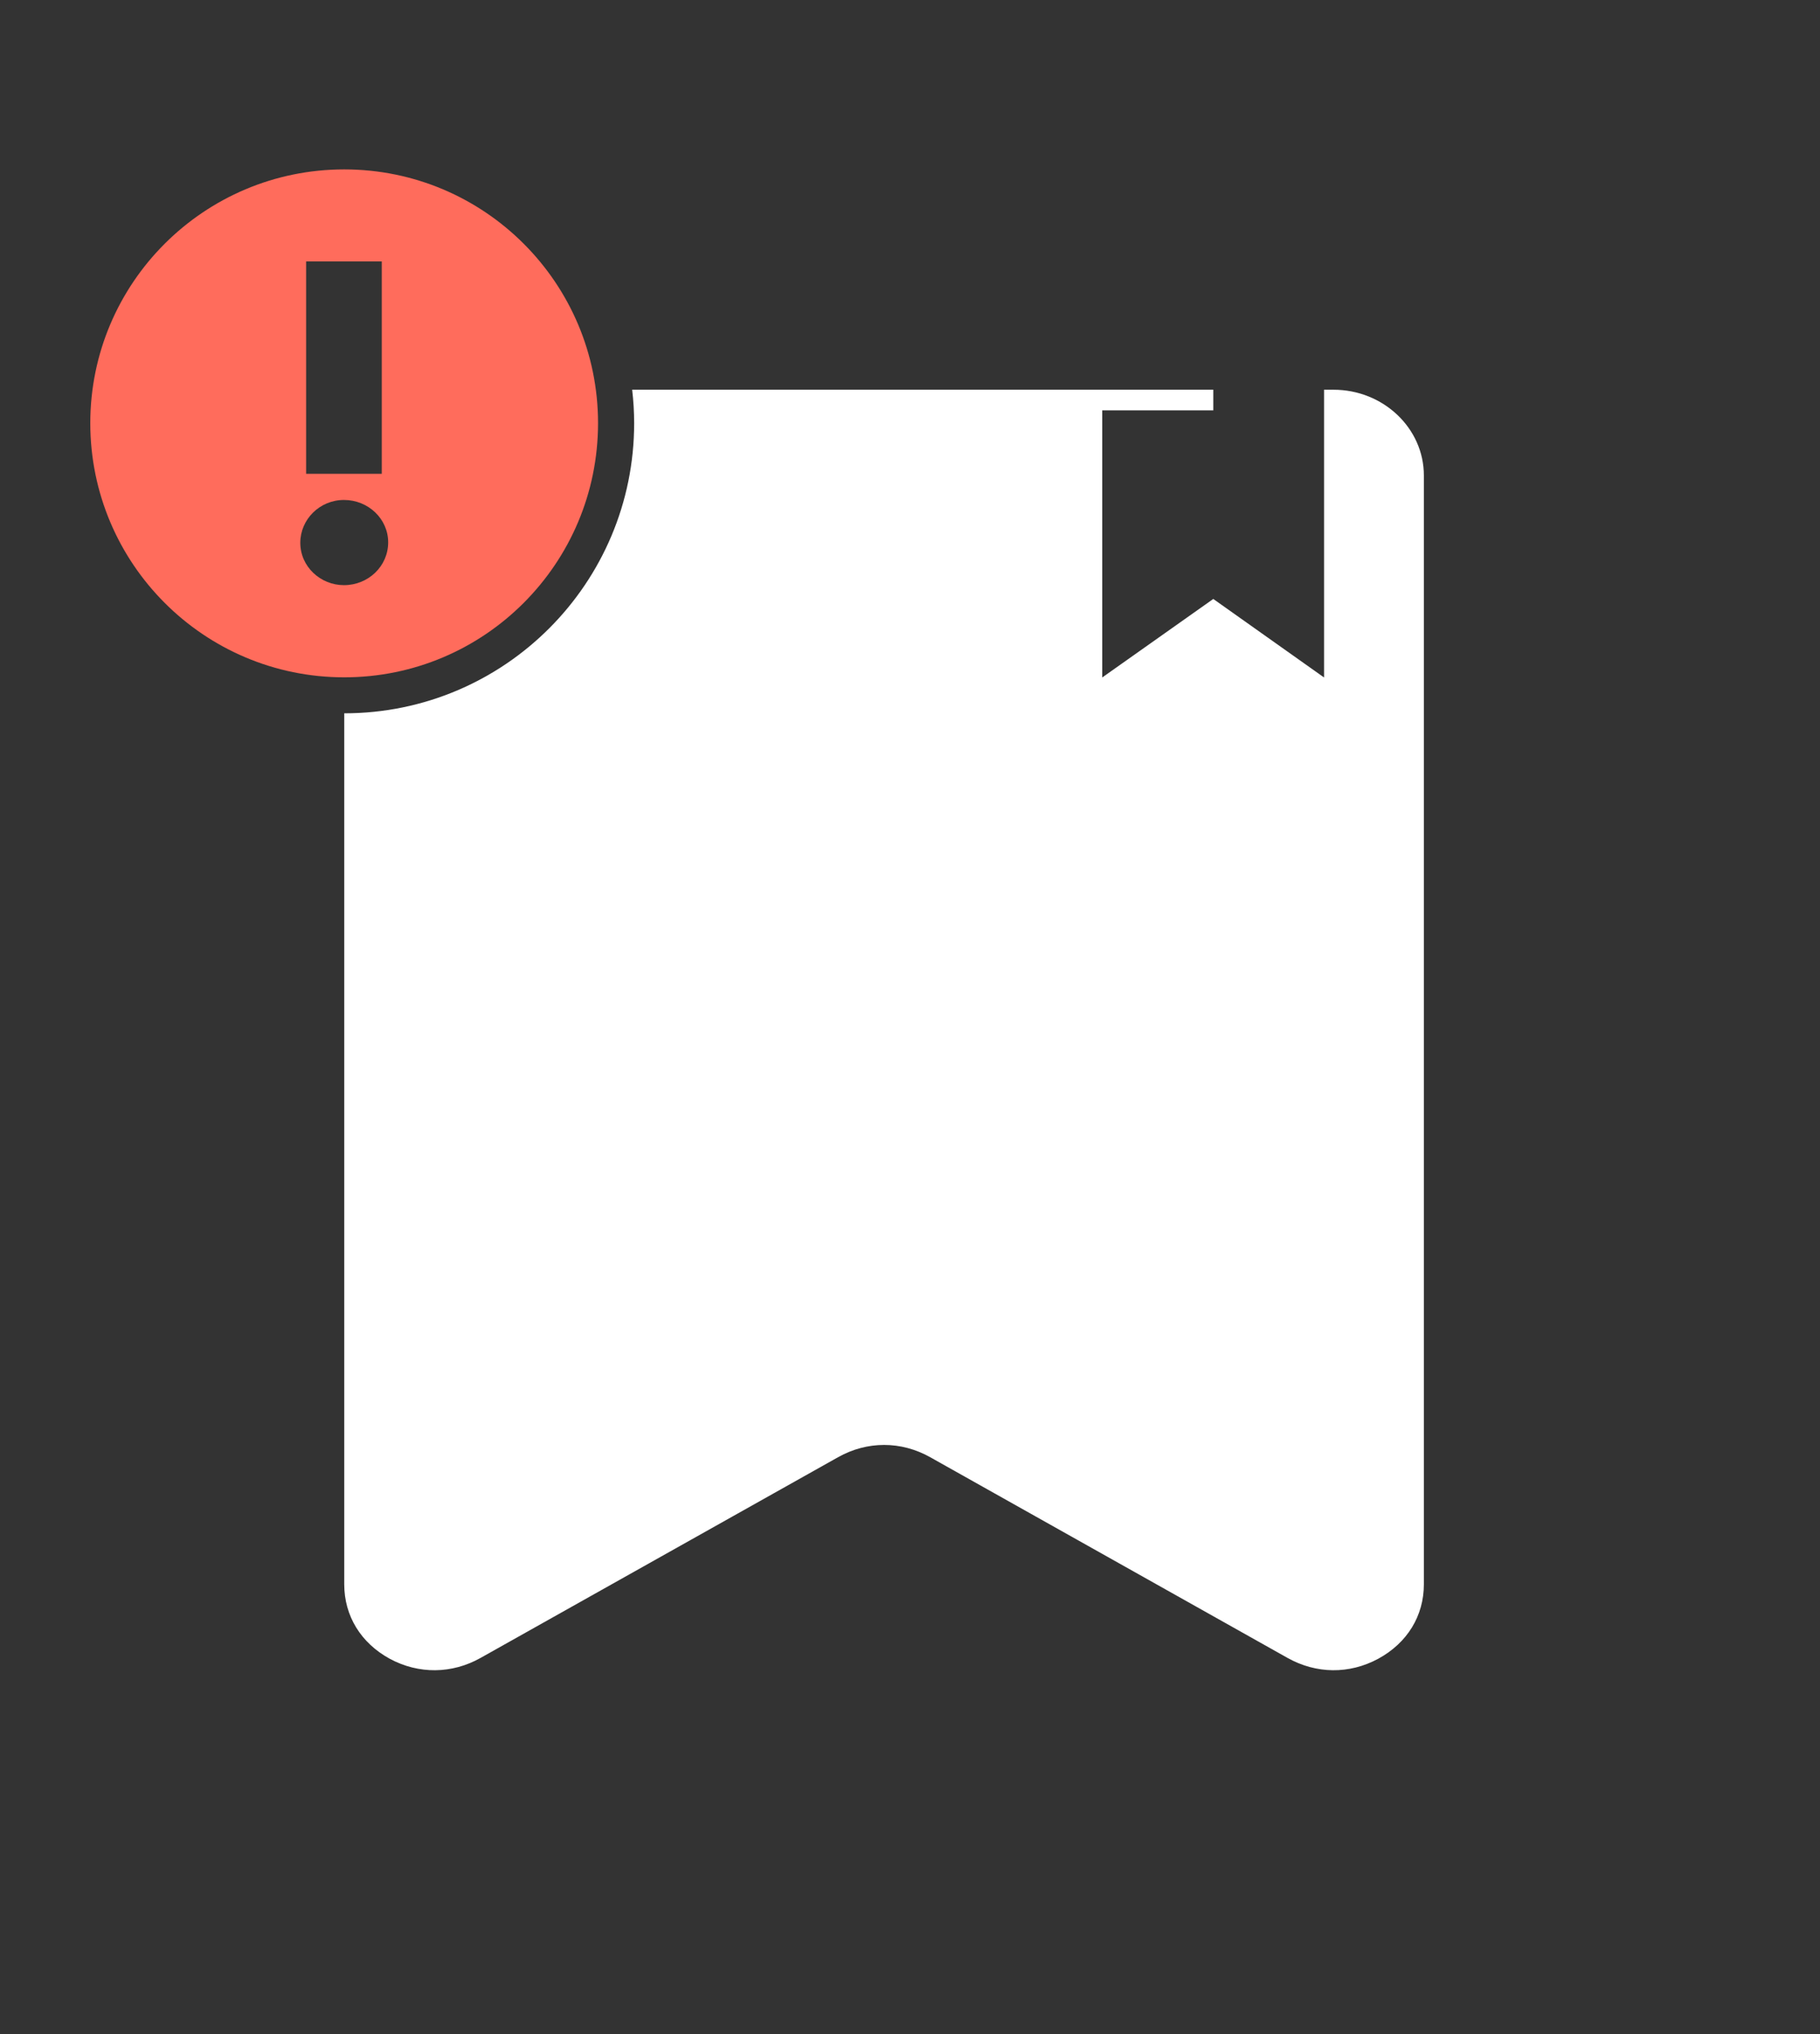 <?xml version="1.0" encoding="UTF-8"?>
<!DOCTYPE svg PUBLIC "-//W3C//DTD SVG 1.1//EN" "http://www.w3.org/Graphics/SVG/1.1/DTD/svg11.dtd">
<!-- Creator: CorelDRAW 2018 (64-Bit) -->
<svg xmlns="http://www.w3.org/2000/svg" xml:space="preserve" width="128px" height="143px" version="1.1" style="shape-rendering:geometricPrecision; text-rendering:geometricPrecision; image-rendering:optimizeQuality; fill-rule:evenodd; clip-rule:evenodd"
viewBox="0 0 128 143"
 xmlns:xlink="http://www.w3.org/1999/xlink">
 <rect x="0" y="0" width="128" height="143" fill="#333333" stroke="none"/>
 <defs>
  <style type="text/css">
   <![CDATA[
    .fil1 {fill:#FF6C5C}
    .fil0 {fill:white}
   ]]>
  </style>
 </defs>
 <g id="Layer_x0020_1">
  <path class="fil0" d="M33.8 116.56l25.14 -14.11c2.05,-1.15 4.43,-1.15 6.48,0l25.13 14.11c2.02,1.13 4.34,1.16 6.38,0.06 2.04,-1.11 3.21,-3.01 3.21,-5.24l0 -77.95c0,-3.33 -2.86,-6.03 -6.35,-6.03l-0.67 0 0 20.23 -7.79 -5.52 -7.81 5.52 0 -18.78 7.81 0 0 -1.45 -7.81 0 -4.76 0 -28.3 0c0.09,0.77 0.14,1.56 0.14,2.35 0,11.26 -9.13,20.4 -20.39,20.4l0 61.23c0,2.23 1.17,4.13 3.2,5.24 2.04,1.1 4.38,1.07 6.39,-0.06l0 0z"/>
  <path class="fil1" d="M24.21 11.91c9.86,0 17.85,7.99 17.85,17.84 0,9.87 -7.99,17.87 -17.85,17.87 -9.86,0 -17.86,-8 -17.86,-17.87 0,-9.85 8,-17.84 17.86,-17.84zm2.64 21.4l0 -14.93 -5.32 0 0 14.93 5.32 0zm0.45 4.82c0,-1.65 -1.4,-2.98 -3.11,-2.98 -1.71,0 -3.07,1.37 -3.07,3.01 0,1.68 1.42,2.98 3.07,2.98 1.71,0 3.11,-1.33 3.11,-3.01l0 0z"/>
 </g>
</svg>
